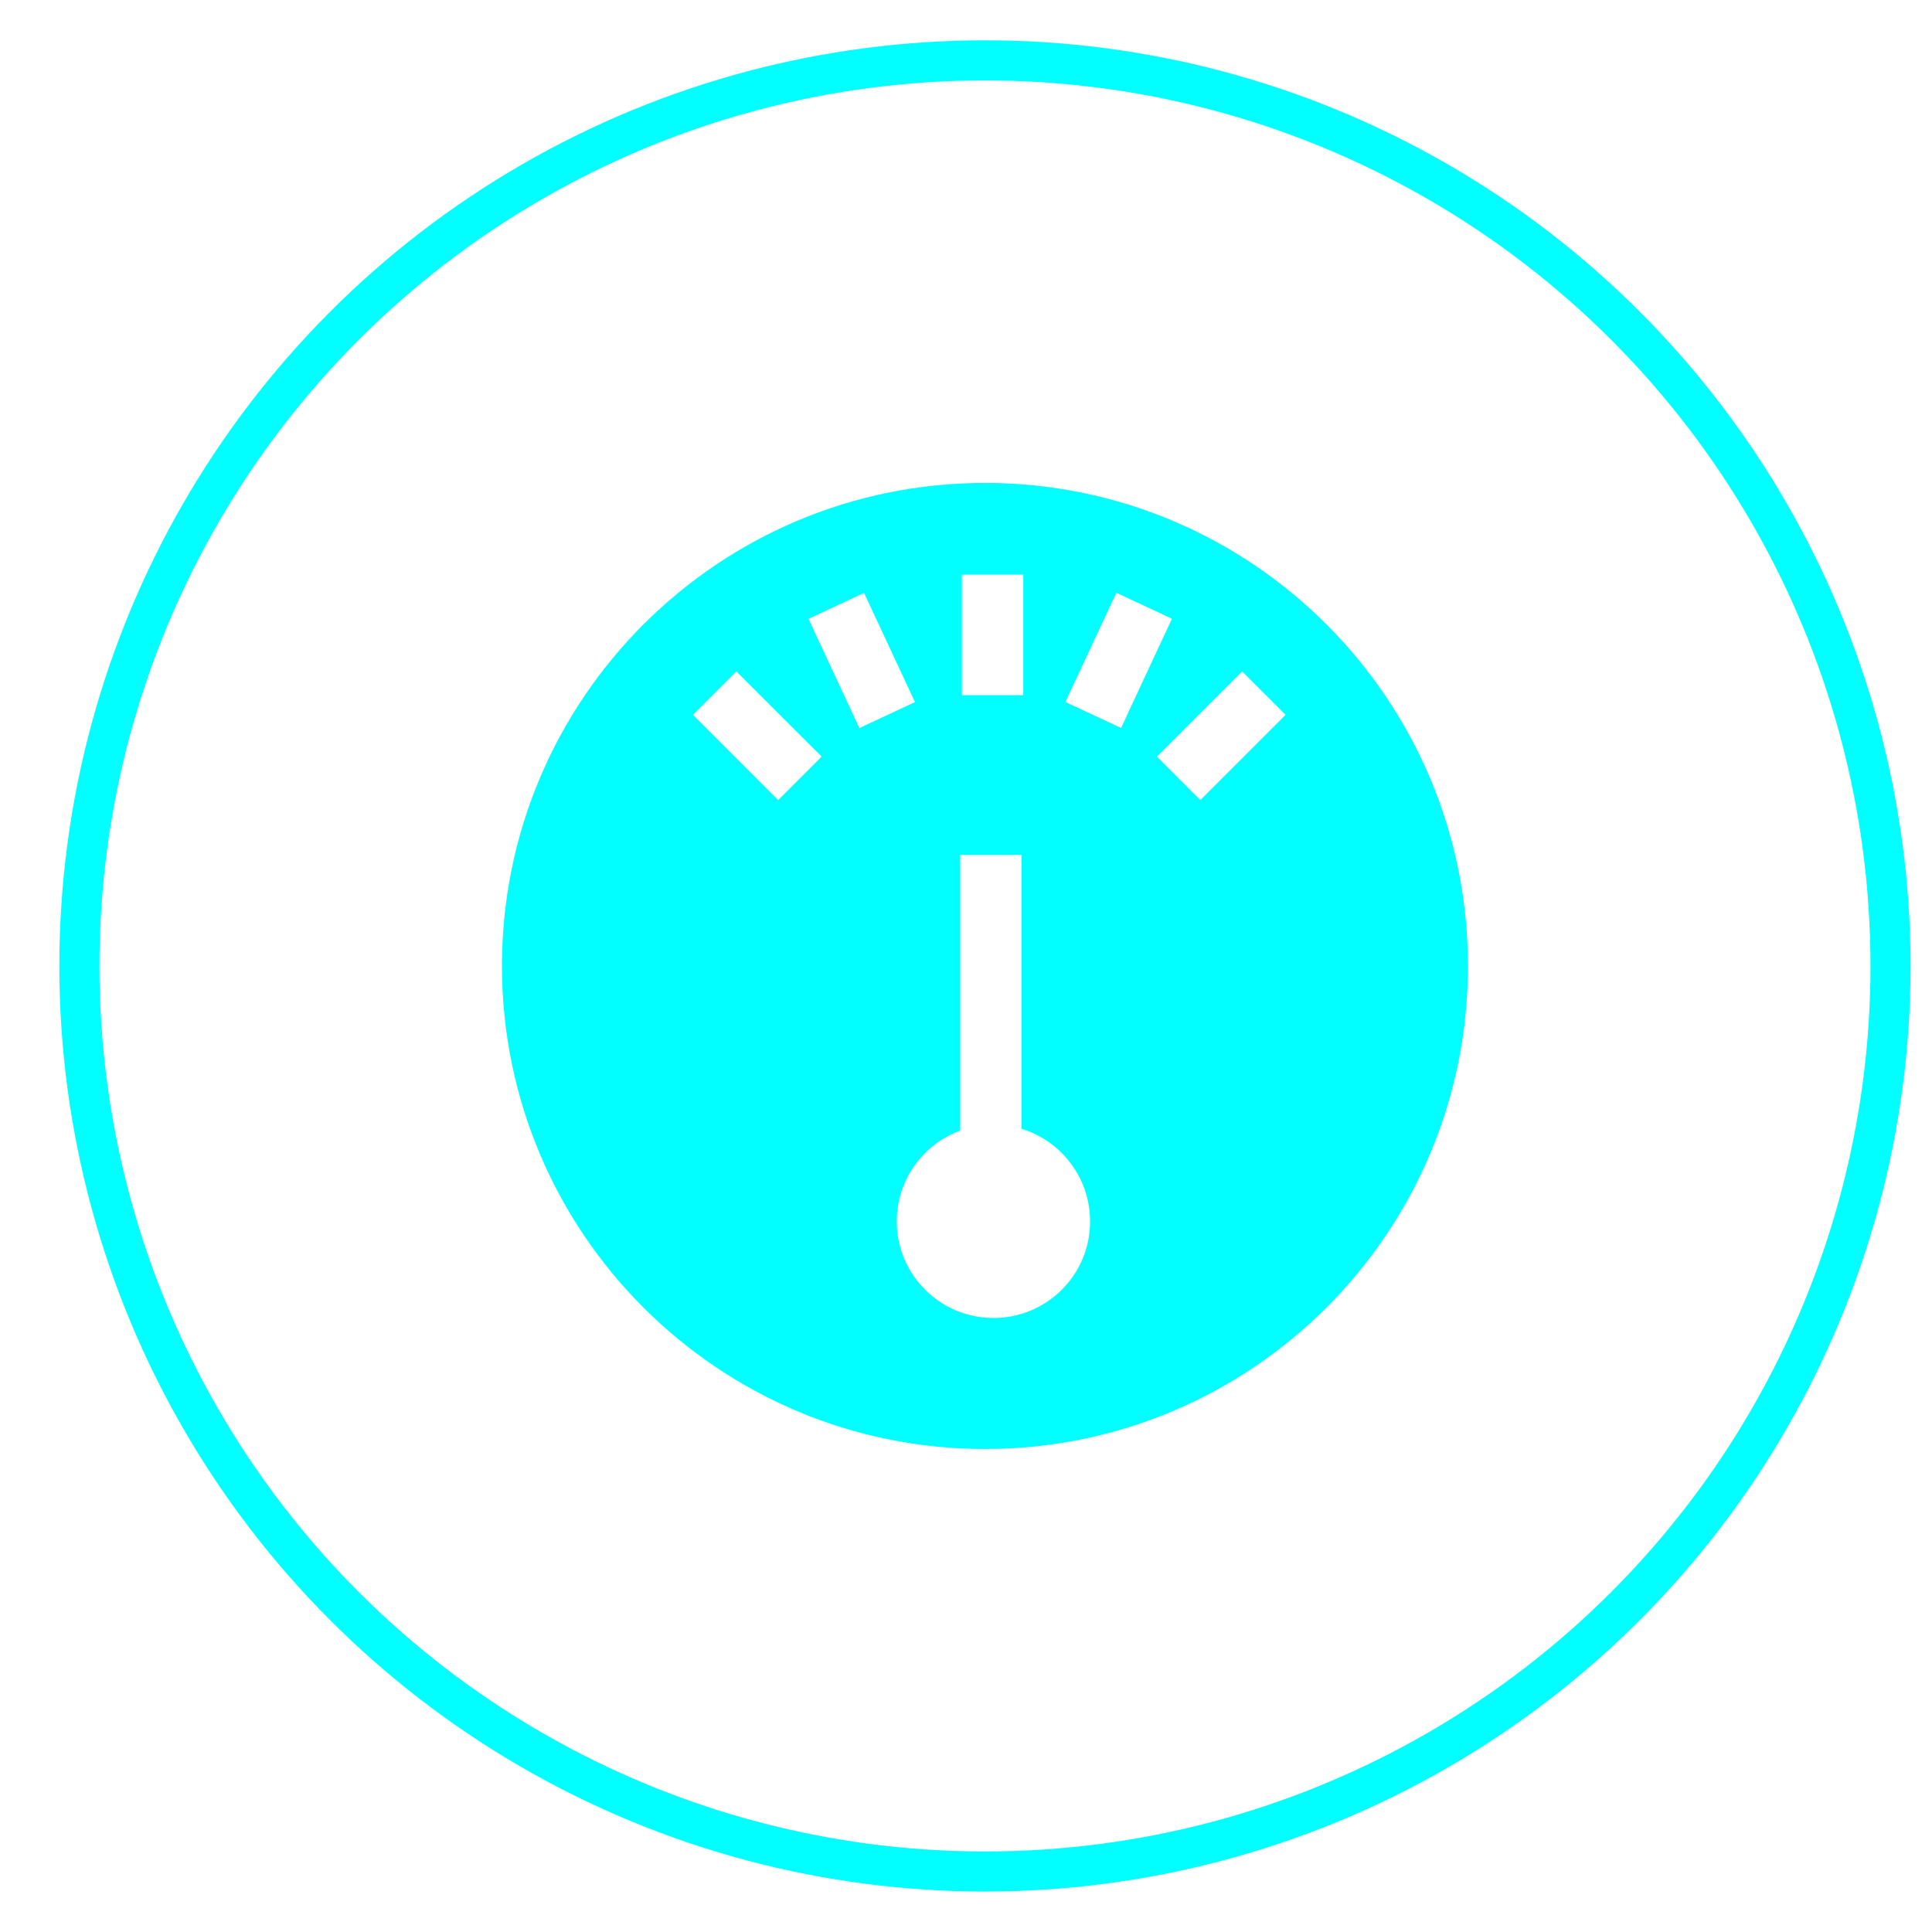 <?xml version="1.0" encoding="utf-8"?>
<!-- Generator: Adobe Illustrator 16.0.0, SVG Export Plug-In . SVG Version: 6.00 Build 0)  -->
<!DOCTYPE svg PUBLIC "-//W3C//DTD SVG 1.1//EN" "http://www.w3.org/Graphics/SVG/1.1/DTD/svg11.dtd">
<svg version="1.1" id="图层_1" xmlns="http://www.w3.org/2000/svg" xmlns:xlink="http://www.w3.org/1999/xlink" x="0px" y="0px"
	 width="32px" height="32px" viewBox="0 0 32 32" enable-background="new 0 0 32 32" xml:space="preserve">
<circle fill="none" stroke="#01FFFF" stroke-width="0.664" stroke-miterlimit="10" cx="16.314" cy="15.999" r="14.999"/>
<g>
	<path fill="#01FFFF" d="M16.314,7.999c-4.418,0-8,3.582-8,8.001c0,4.418,3.581,8,8,8c4.418,0,8-3.582,8-8
		C24.314,11.581,20.732,7.999,16.314,7.999 M15.932,9.518h1.017v1.996h-1.017V9.518z M12.889,13.252l-1.411-1.412l0.719-0.719
		l1.412,1.411L12.889,13.252z M13.391,10.25l0.92-0.43l0.844,1.809l-0.921,0.43L13.391,10.25z M16.454,21.83
		c-0.884,0-1.601-0.717-1.601-1.6c0-0.691,0.438-1.279,1.051-1.504V14.16h1.016v4.537c0.656,0.199,1.135,0.811,1.135,1.533
		C18.057,21.113,17.339,21.83,16.454,21.83 M17.646,11.627l0.844-1.809l0.921,0.43l-0.843,1.81L17.646,11.627z M19.881,13.252
		l-0.719-0.72l1.411-1.411l0.72,0.719L19.881,13.252z"/>
</g>
</svg>
